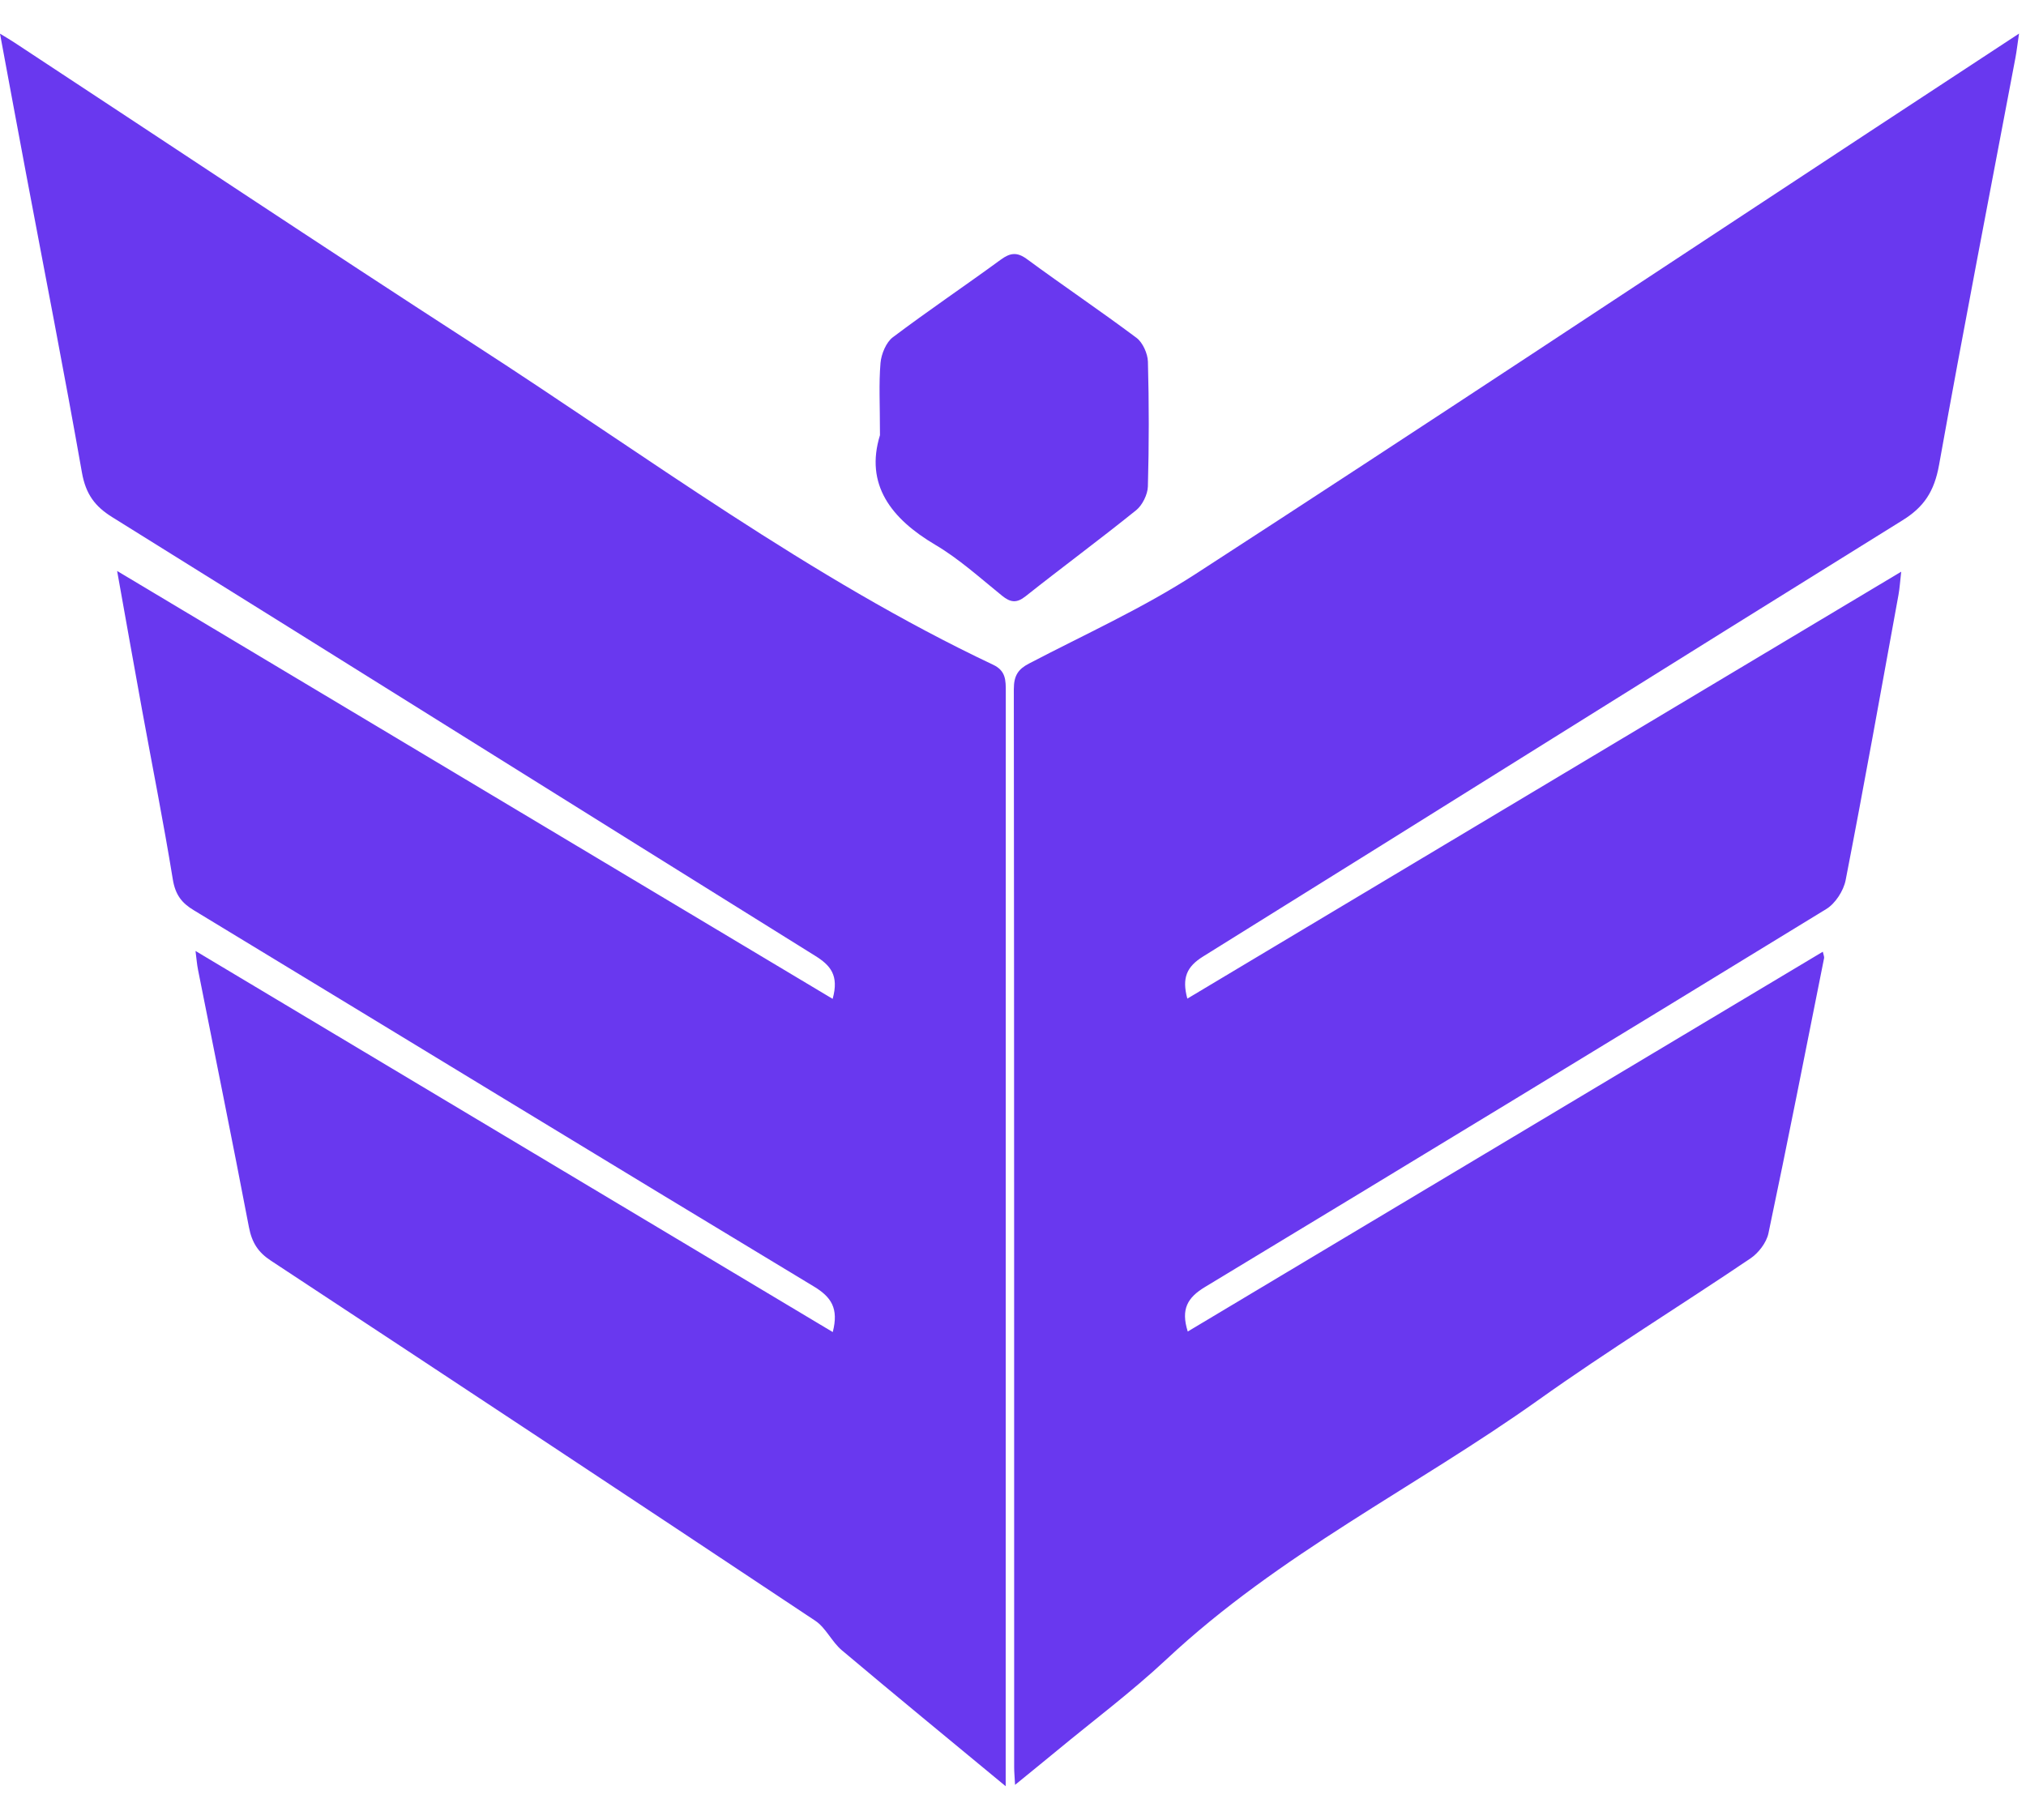 <svg width="59" height="53" viewBox="0 0 59 53" fill="none" xmlns="http://www.w3.org/2000/svg">
<path d="M29.287 52.022V51.357C29.287 40.956 29.287 30.556 29.29 20.155C29.291 19.806 29.291 19.534 28.919 19.359C23.607 16.847 18.821 13.274 13.855 10.065C9.357 7.157 4.894 4.181 0.415 1.236C0.313 1.168 0.207 1.107 -7.24792e-05 0.981C0.266 2.411 0.51 3.734 0.759 5.056C1.305 7.956 1.873 10.85 2.385 13.757C2.498 14.401 2.772 14.752 3.266 15.06C10.094 19.31 16.909 23.585 23.737 27.836C24.183 28.113 24.439 28.404 24.248 29.091C17.334 24.955 10.427 20.825 3.411 16.629C3.665 18.048 3.896 19.355 4.134 20.659C4.435 22.309 4.763 23.952 5.032 25.608C5.107 26.068 5.299 26.302 5.642 26.509C11.661 30.16 17.672 33.83 23.698 37.466C24.207 37.773 24.43 38.103 24.251 38.795C18.087 35.108 11.932 31.427 5.694 27.696C5.724 27.933 5.736 28.091 5.767 28.245C6.262 30.742 6.771 33.237 7.249 35.739C7.337 36.2 7.526 36.477 7.885 36.713C13.178 40.198 18.466 43.693 23.745 47.205C24.046 47.405 24.227 47.819 24.513 48.06C26.056 49.36 27.614 50.638 29.287 52.022Z" fill="#6938EF"/>
<path d="M58.797 0.978C57.295 1.964 55.878 2.894 54.461 3.825C47.916 8.129 41.385 12.461 34.815 16.718C33.269 17.719 31.594 18.474 29.97 19.323C29.66 19.484 29.524 19.664 29.524 20.071C29.536 30.54 29.533 41.008 29.534 51.477C29.534 51.606 29.547 51.734 29.56 51.982C30.007 51.617 30.391 51.307 30.772 50.992C31.84 50.108 32.95 49.278 33.968 48.327C37.265 45.242 41.215 43.326 44.806 40.769C46.826 39.33 48.928 38.034 50.979 36.648C51.206 36.494 51.442 36.194 51.5 35.917C52.062 33.252 52.587 30.576 53.12 27.904C53.128 27.866 53.105 27.82 53.083 27.718C46.916 31.407 40.762 35.087 34.589 38.779C34.382 38.124 34.586 37.788 35.089 37.484C41.131 33.833 47.165 30.162 53.188 26.472C53.442 26.317 53.687 25.947 53.748 25.632C54.286 22.868 54.782 20.095 55.287 17.323C55.322 17.132 55.333 16.935 55.366 16.65C48.397 20.819 41.496 24.945 34.577 29.084C34.412 28.477 34.562 28.152 35.034 27.858C41.829 23.632 48.607 19.373 55.404 15.153C56.023 14.77 56.328 14.32 56.468 13.542C57.178 9.581 57.946 5.632 58.693 1.679C58.729 1.487 58.751 1.291 58.797 0.978Z" fill="#6938EF"/>
<path d="M25.626 12.674C25.184 14.106 25.945 15.104 27.235 15.866C27.925 16.273 28.543 16.833 29.179 17.348C29.423 17.546 29.604 17.575 29.866 17.366C30.933 16.52 32.026 15.714 33.087 14.859C33.263 14.717 33.421 14.407 33.428 14.168C33.462 12.957 33.462 11.743 33.429 10.532C33.422 10.294 33.274 9.972 33.099 9.841C32.046 9.053 30.959 8.321 29.9 7.542C29.614 7.333 29.415 7.364 29.144 7.562C28.1 8.326 27.03 9.046 25.996 9.826C25.809 9.968 25.665 10.306 25.642 10.568C25.59 11.169 25.626 11.779 25.626 12.674Z" fill="#6938EF"/>
</svg>
